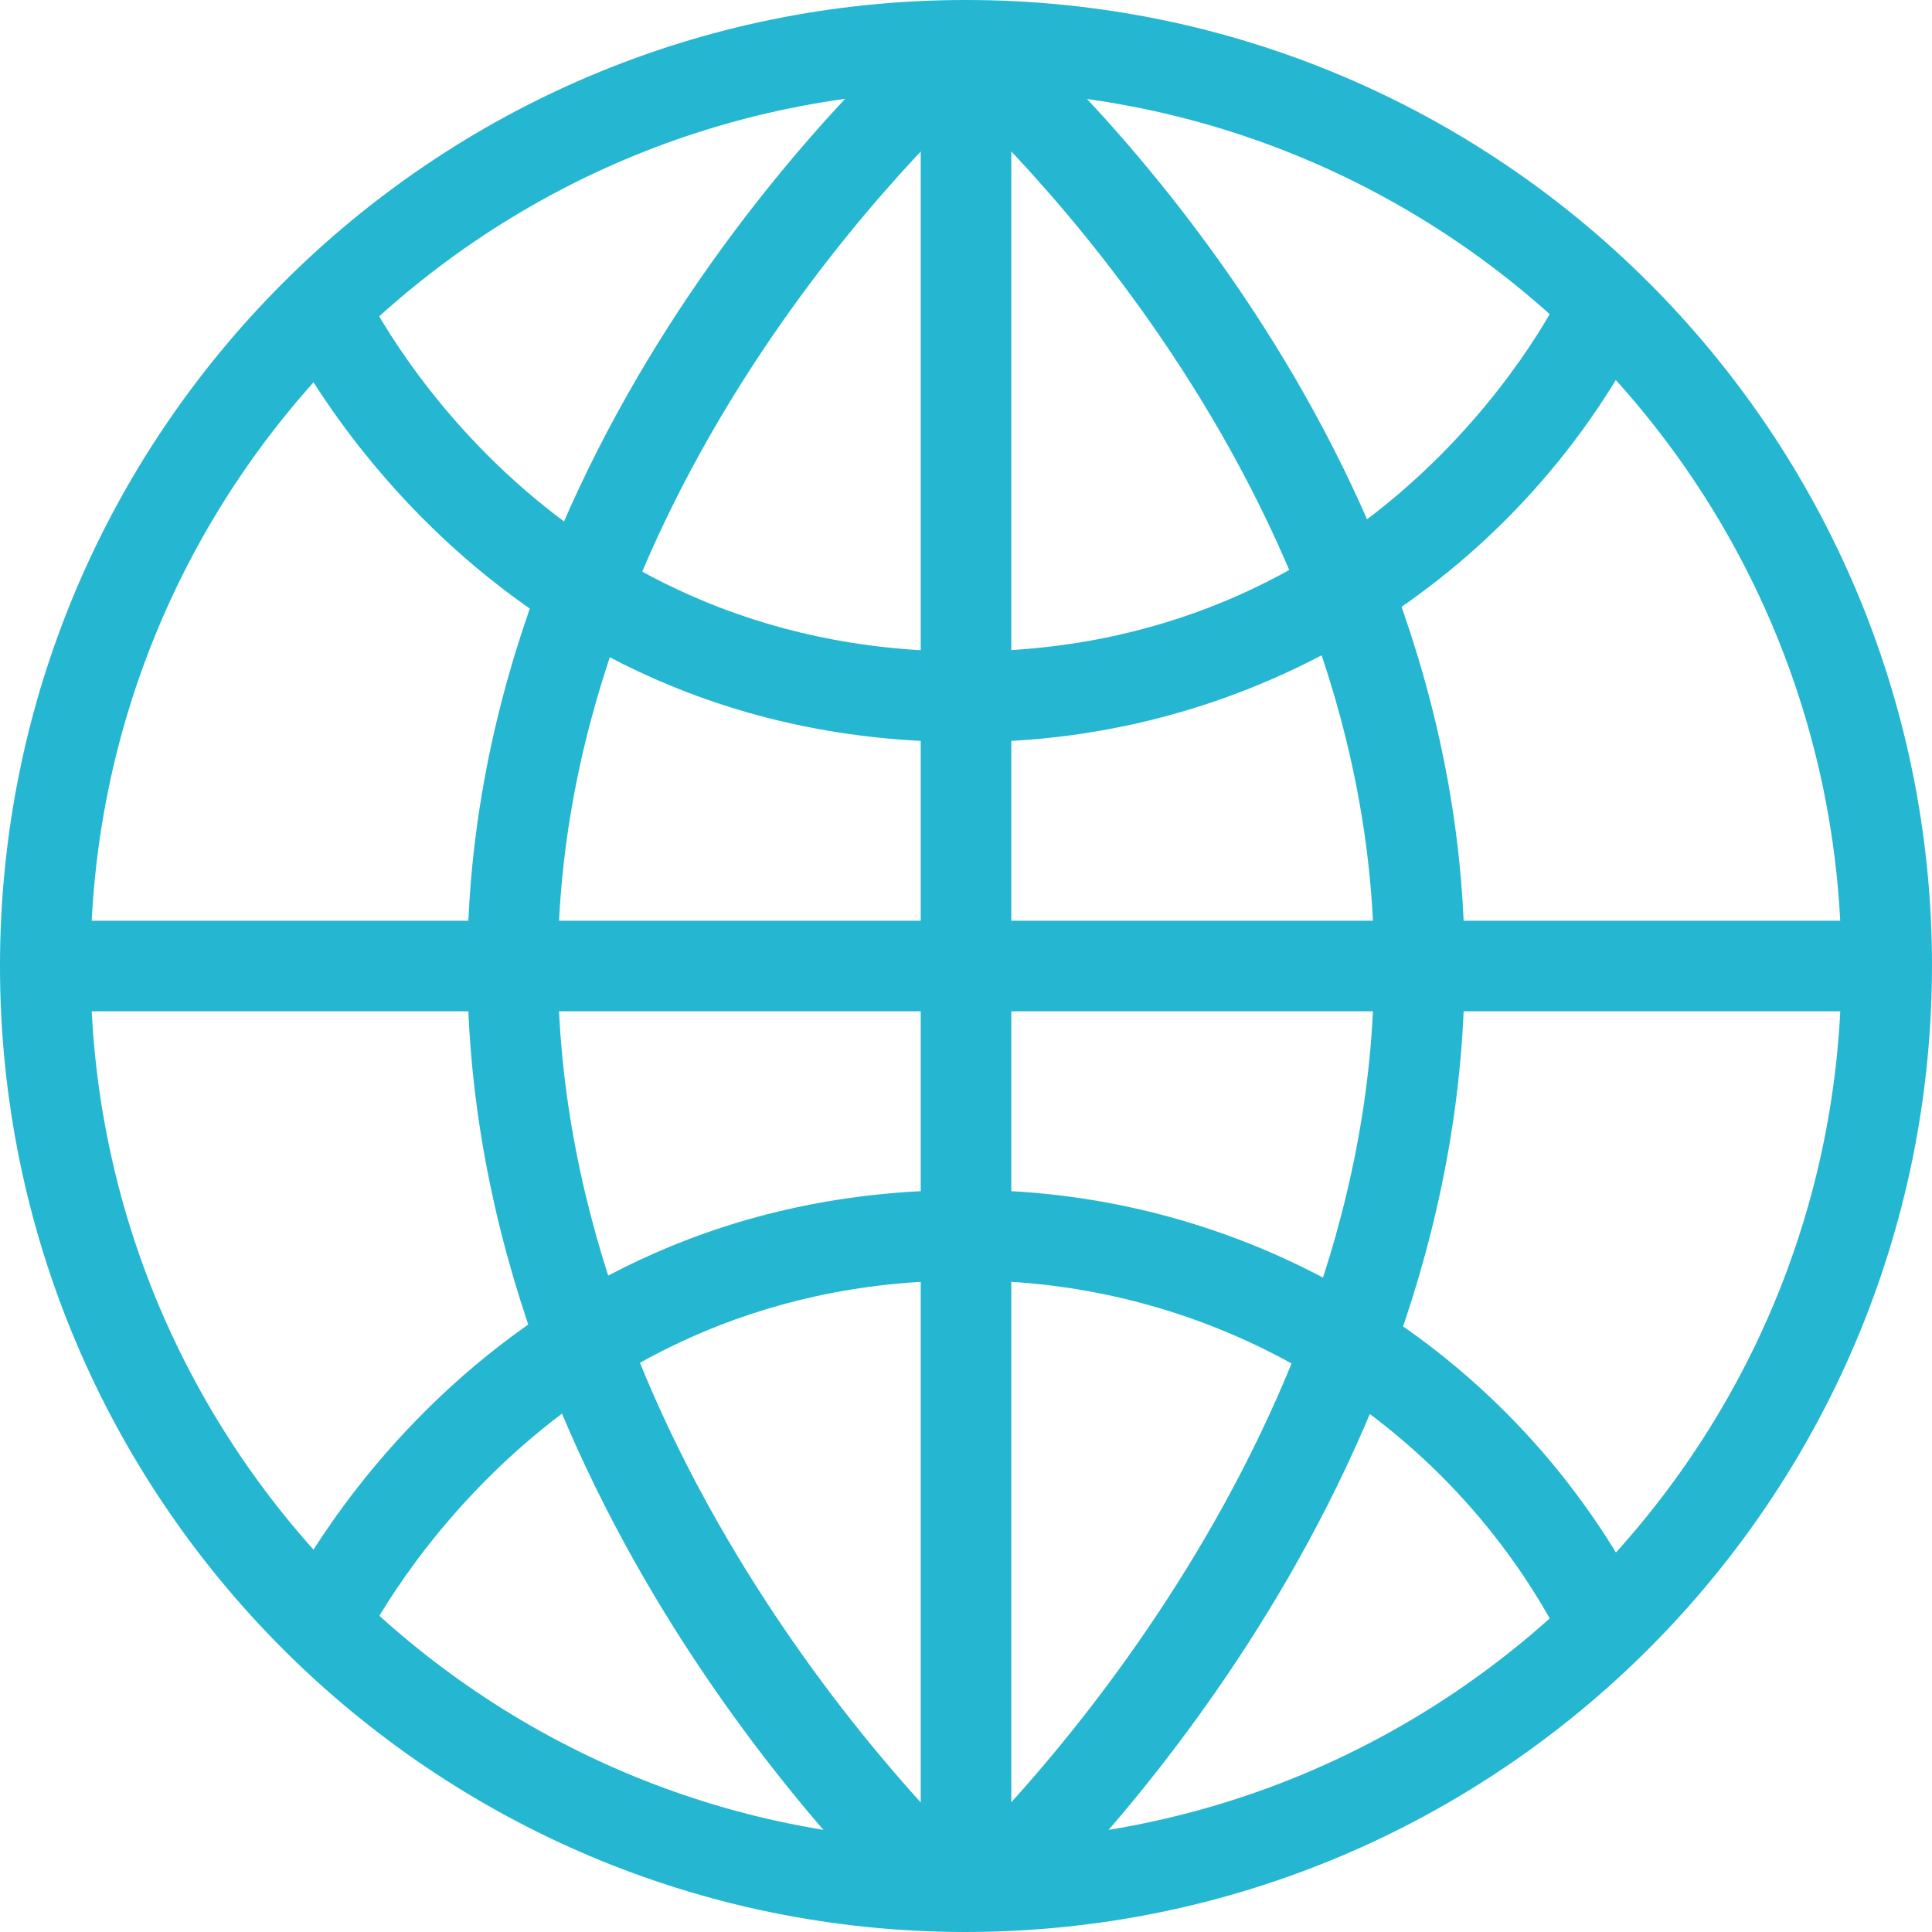 <svg width="512" height="512" viewBox="0 0 512 512" xmlns="http://www.w3.org/2000/svg"
  xmlns:xlink="http://www.w3.org/1999/xlink"
  xml:space="preserve">
  <g>
    <rect x="244" y="4.608" style="fill:#25B6D2;" width="24" height="489.92"/>
    <rect x="11.632" y="244" style="fill:#25B6D2;" width="493.624" height="24"/>
    <path style="fill:#25B6D2;" d="M255.712,196.648c-128.36,0-179.528-106.68-181.6-111.2l21.752-10.144l-10.872,5.072l10.864-5.088
      c1.872,4,47.152,97.376,159.896,97.376c113.168,0,158.168-95.272,158.608-96.232l21.816,10
      C401.792,154.424,331.904,197.112,255.712,196.648z"/>
    <path style="fill:#25B6D2;" d="M95.824,436.712l-21.752-10.144c2.112-4.536,53.28-111.2,181.64-111.2
      c76.176-0.448,146.056,42.248,180.424,110.232l-21.816,10c-30.456-59.456-91.808-96.688-158.608-96.248
      C142.488,339.352,96.272,435.736,95.824,436.712z"/>
    <path style="fill:#25B6D2;" d="M242.608,510.656c-4.848-4.44-118.752-110.36-118.752-254.656
      c0-144.512,116.504-246.512,121.472-250.792l15.664,18.176C259.856,24.368,147.856,122.68,147.856,256
      c0,133.832,109.84,235.936,110.952,236.952L242.608,510.656z"/>
    <path style="fill:#25B6D2;" d="M269.392,510.656l-16.208-17.696c1.112-1.024,110.96-103.416,110.96-236.96
      s-112-231.624-113.128-232.6l15.656-18.184C271.632,9.488,388.144,111.488,388.144,256
      C388.144,400.296,274.24,506.216,269.392,510.656z"/>
    <path style="fill:#25B6D2;" d="M256,512C114.616,512,0,397.384,0,256S114.616,0,256,0s256,114.616,256,256
      C511.832,397.312,397.312,511.832,256,512z M256,24C127.872,24,24,127.872,24,256s103.872,232,232,232s232-103.872,232-232
      C487.84,127.936,384.064,24.16,256,24z"/>
  </g>
</svg>
